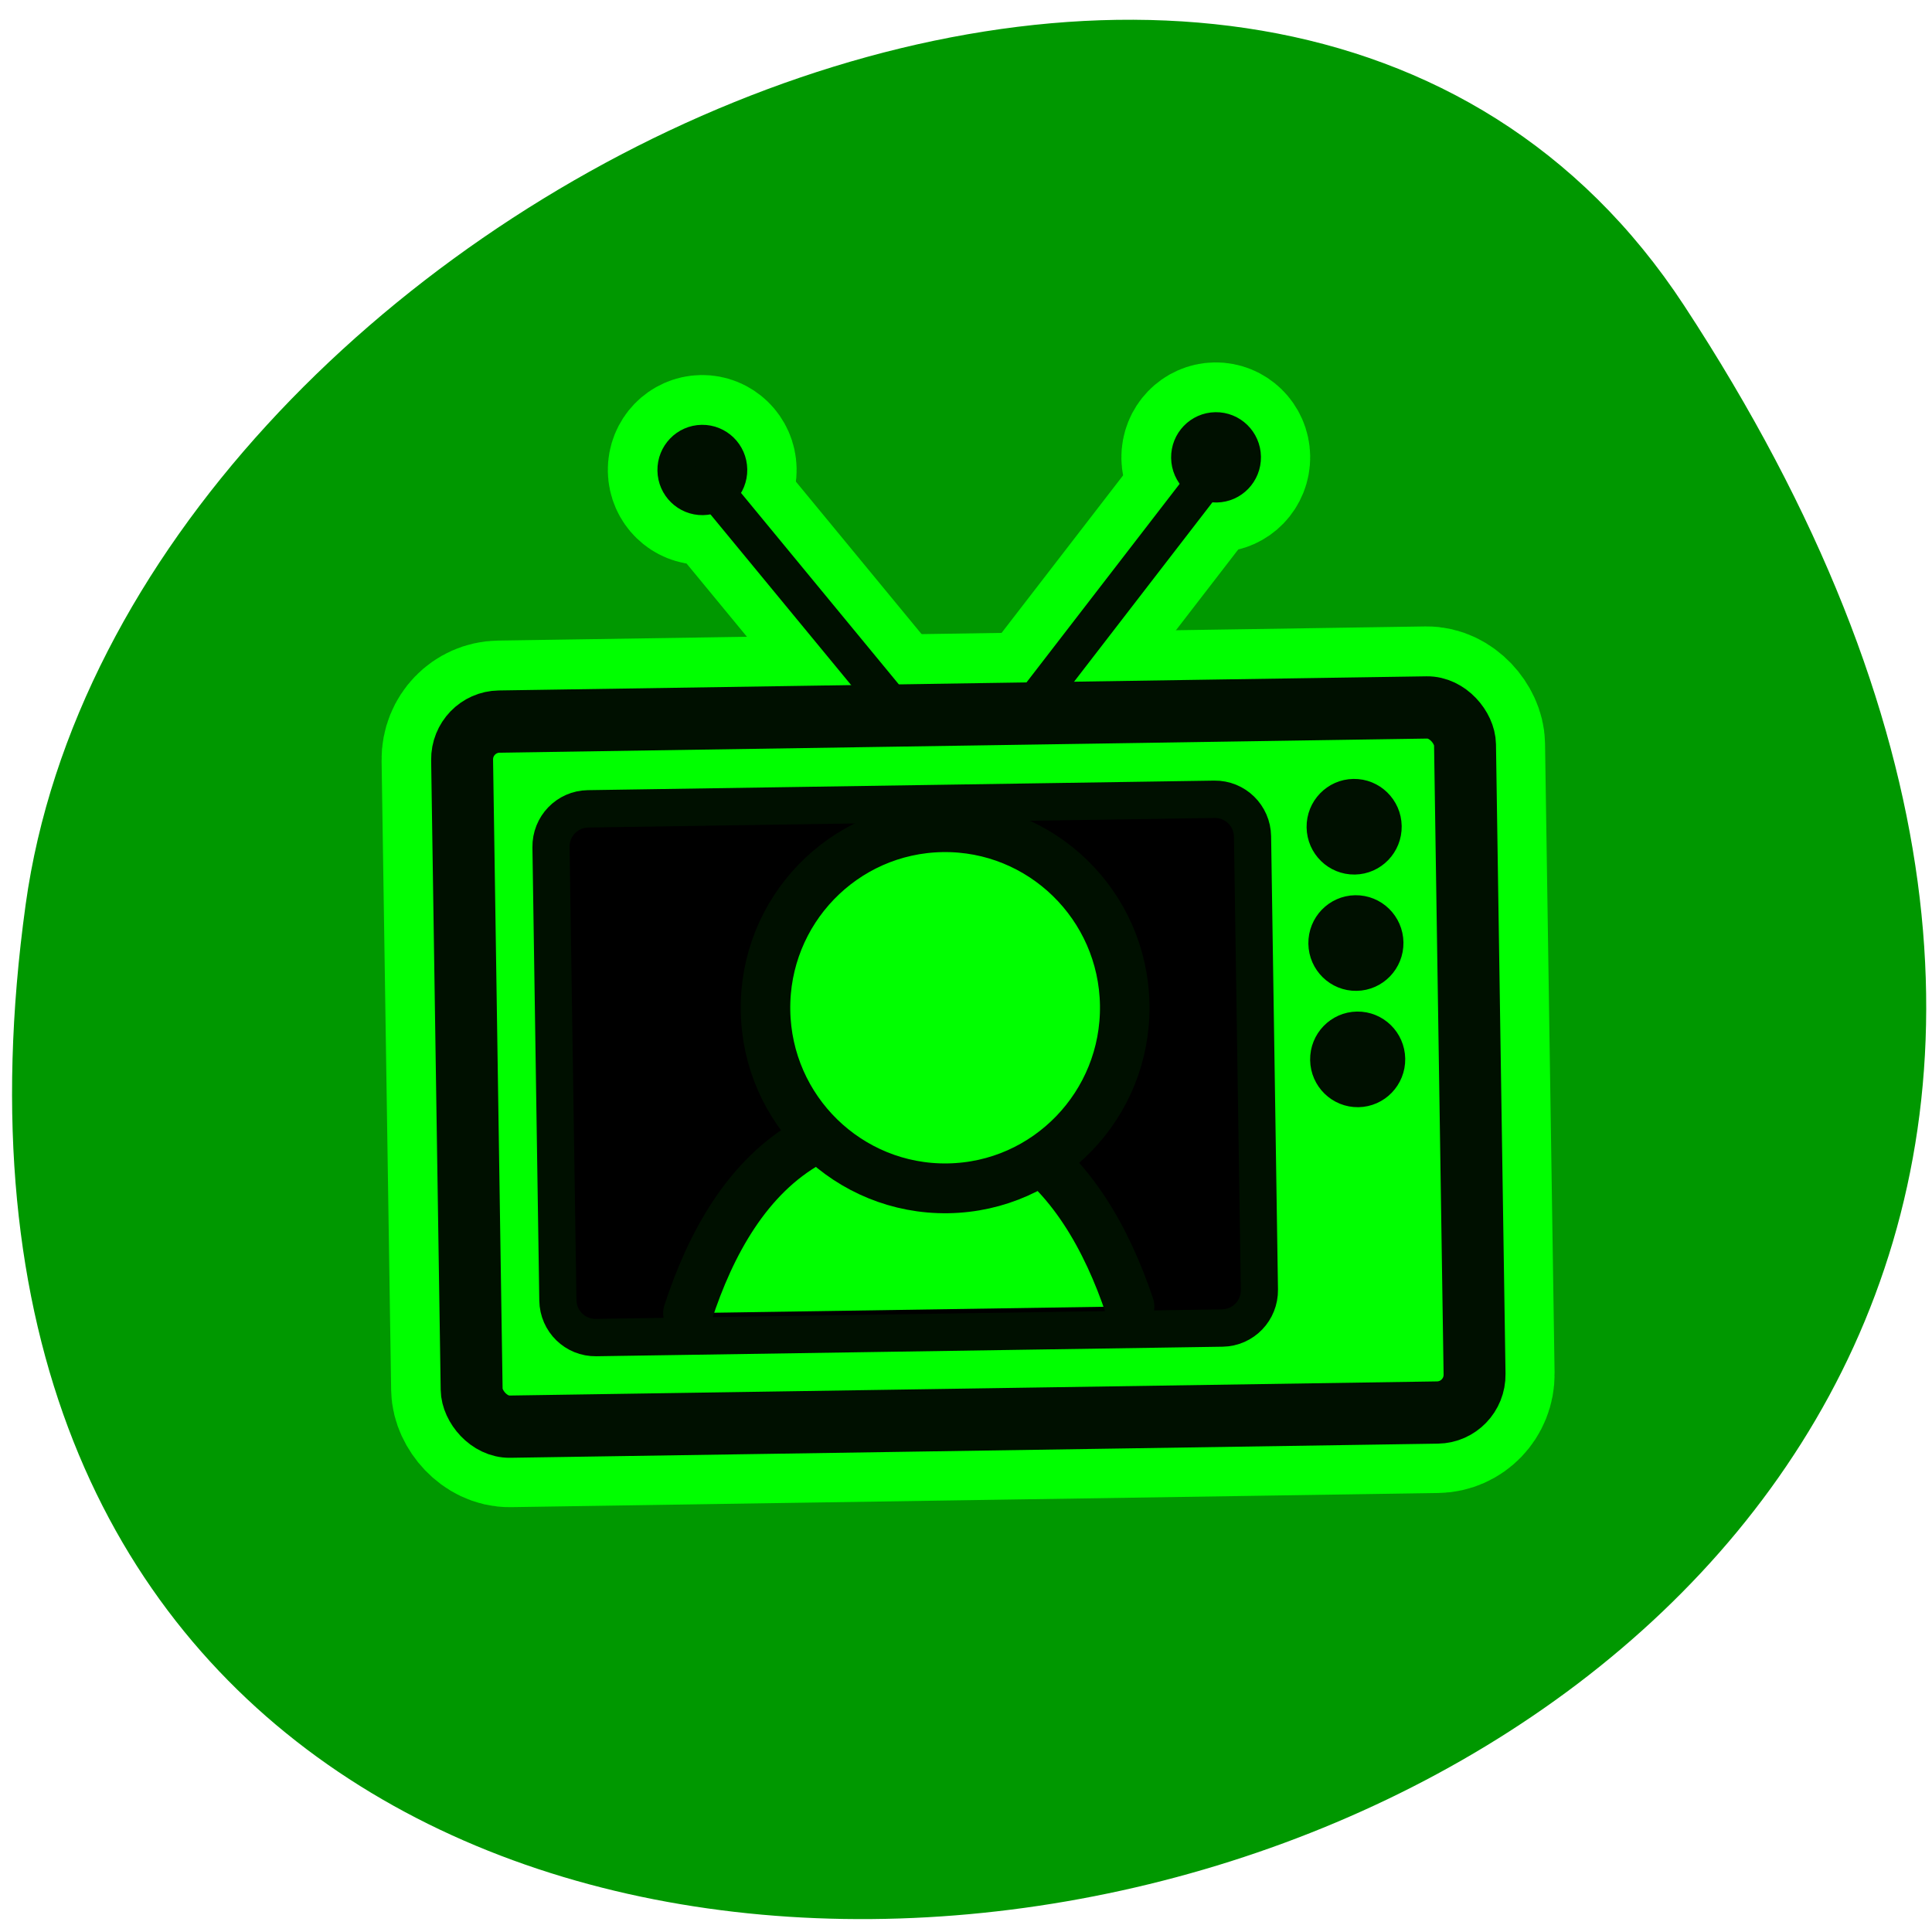 <svg xmlns="http://www.w3.org/2000/svg" xmlns:xlink="http://www.w3.org/1999/xlink" viewBox="0 0 256 256"><defs><clipPath><path d="m -24 13 c 0 1.105 -0.672 2 -1.5 2 -0.828 0 -1.5 -0.895 -1.5 -2 0 -1.105 0.672 -2 1.5 -2 0.828 0 1.5 0.895 1.5 2 z" transform="matrix(15.333 0 0 11.5 415 -125.5)"/></clipPath></defs><path transform="translate(0.508 2.624)" d="m 222.65 37.868 c 145.18 221.56 -251.35 307.3 -219.76 79.37 12.881 -92.96 164.23 -164.13 219.76 -79.37 z" fill="#009800" color="#000"/><g transform="matrix(2.624 -0.04 0.04 2.638 48.09 45.712)"><g stroke="#0f0"><g stroke-width="6.875"><g fill="none"><path d="m 28.754 21.397 l -11.841 -14.741"/><path d="m 30.687 22.12 l 12.566 -15.707"/></g><g fill="#001000" fill-rule="evenodd" stroke-linejoin="round" stroke-linecap="round"><path d="m 18.363 6.535 c 0 0.734 -0.595 1.329 -1.329 1.329 -0.734 0 -1.329 -0.595 -1.329 -1.329 0 -0.734 0.595 -1.329 1.329 -1.329 0.734 0 1.329 0.595 1.329 1.329 z"/><path d="m 44.3 6.294 c 0 0.734 -0.595 1.329 -1.329 1.329 -0.734 0 -1.329 -0.595 -1.329 -1.329 0 -0.734 0.595 -1.329 1.329 -1.329 0.734 0 1.329 0.595 1.329 1.329 z"/></g></g><rect x="4.687" y="19.01" width="50.625" height="35.402" rx="1.899" fill="none" stroke-linejoin="round" stroke-linecap="round" stroke-width="8.125"/></g><g transform="matrix(0.95 0 0 0.95 1.425 1.636)"><g transform="translate(0.915 -0.636)" fill="none" stroke="#001000" stroke-width="1.975"><path d="m 27.866 21.446 l -12.47 -15.523"/><path d="m 29.902 22.21 l 13.233 -16.541"/></g><path transform="translate(36.16 -1.527)" d="m -18.323 6.686 c 0 0.773 -0.627 1.4 -1.4 1.4 -0.773 0 -1.4 -0.627 -1.4 -1.4 0 -0.773 0.627 -1.4 1.4 -1.4 0.773 0 1.4 0.627 1.4 1.4 z" id="0" fill="#001000" stroke="#001000" fill-rule="evenodd" stroke-linejoin="round" stroke-linecap="round" stroke-width="1.975"/><use transform="translate(27.309 -0.254)" xlink:href="#0"/><g stroke="#001000" fill-rule="evenodd" stroke-linejoin="round" stroke-linecap="round"><rect x="3.436" y="18.295" width="53.31" height="37.28" rx="2" fill="#0f0" stroke-width="3.291"/><path d="m 10.09 22.979 c -1.108 0 -2 0.892 -2 2 v 23.956 c 0 1.108 0.892 2 2 2 h 33.29 c 1.108 0 2 -0.892 2 -2 v -23.956 c 0 -1.108 -0.892 -2 -2 -2 h -33.29 z" stroke-width="1.975"/><g fill="#0f0"><path transform="matrix(0.93 0 0 0.93 1.156 -0.18)" d="m 40.12 53.652 c -1.241 -3.86 -3.26 -7.593 -6.563 -9.643 -3.326 -0.145 -7.513 0 -11.562 0 -3.585 1.908 -5.763 5.699 -7.119 9.643" stroke-width="2.831"/><path d="m 38.452 33.782 c 0 5.27 -4.277 9.547 -9.547 9.547 -5.27 0 -9.547 -4.277 -9.547 -9.547 0 -5.27 4.277 -9.547 9.547 -9.547 5.27 0 9.547 4.277 9.547 9.547 z" stroke-width="2.633"/></g><g transform="translate(-0.18 0.006)" fill="#001000" stroke-width="1.082"><path d="m 52.954 24.536 c 0 1.097 -0.89 1.987 -1.986 1.987 -1.096 0 -1.986 -0.89 -1.986 -1.987 0 -1.097 0.89 -1.987 1.986 -1.987 1.096 0 1.986 0.89 1.986 1.987 z"/><path d="m 52.954 36.837 c 0 1.097 -0.89 1.987 -1.986 1.987 -1.096 0 -1.986 -0.89 -1.986 -1.987 0 -1.097 0.89 -1.987 1.986 -1.987 1.096 0 1.986 0.89 1.986 1.987 z"/><path d="m 52.954 30.686 c 0 1.097 -0.89 1.987 -1.986 1.987 -1.096 0 -1.986 -0.89 -1.986 -1.987 0 -1.097 0.89 -1.987 1.986 -1.987 1.096 0 1.986 0.89 1.986 1.987 z"/></g></g></g></g></svg>
